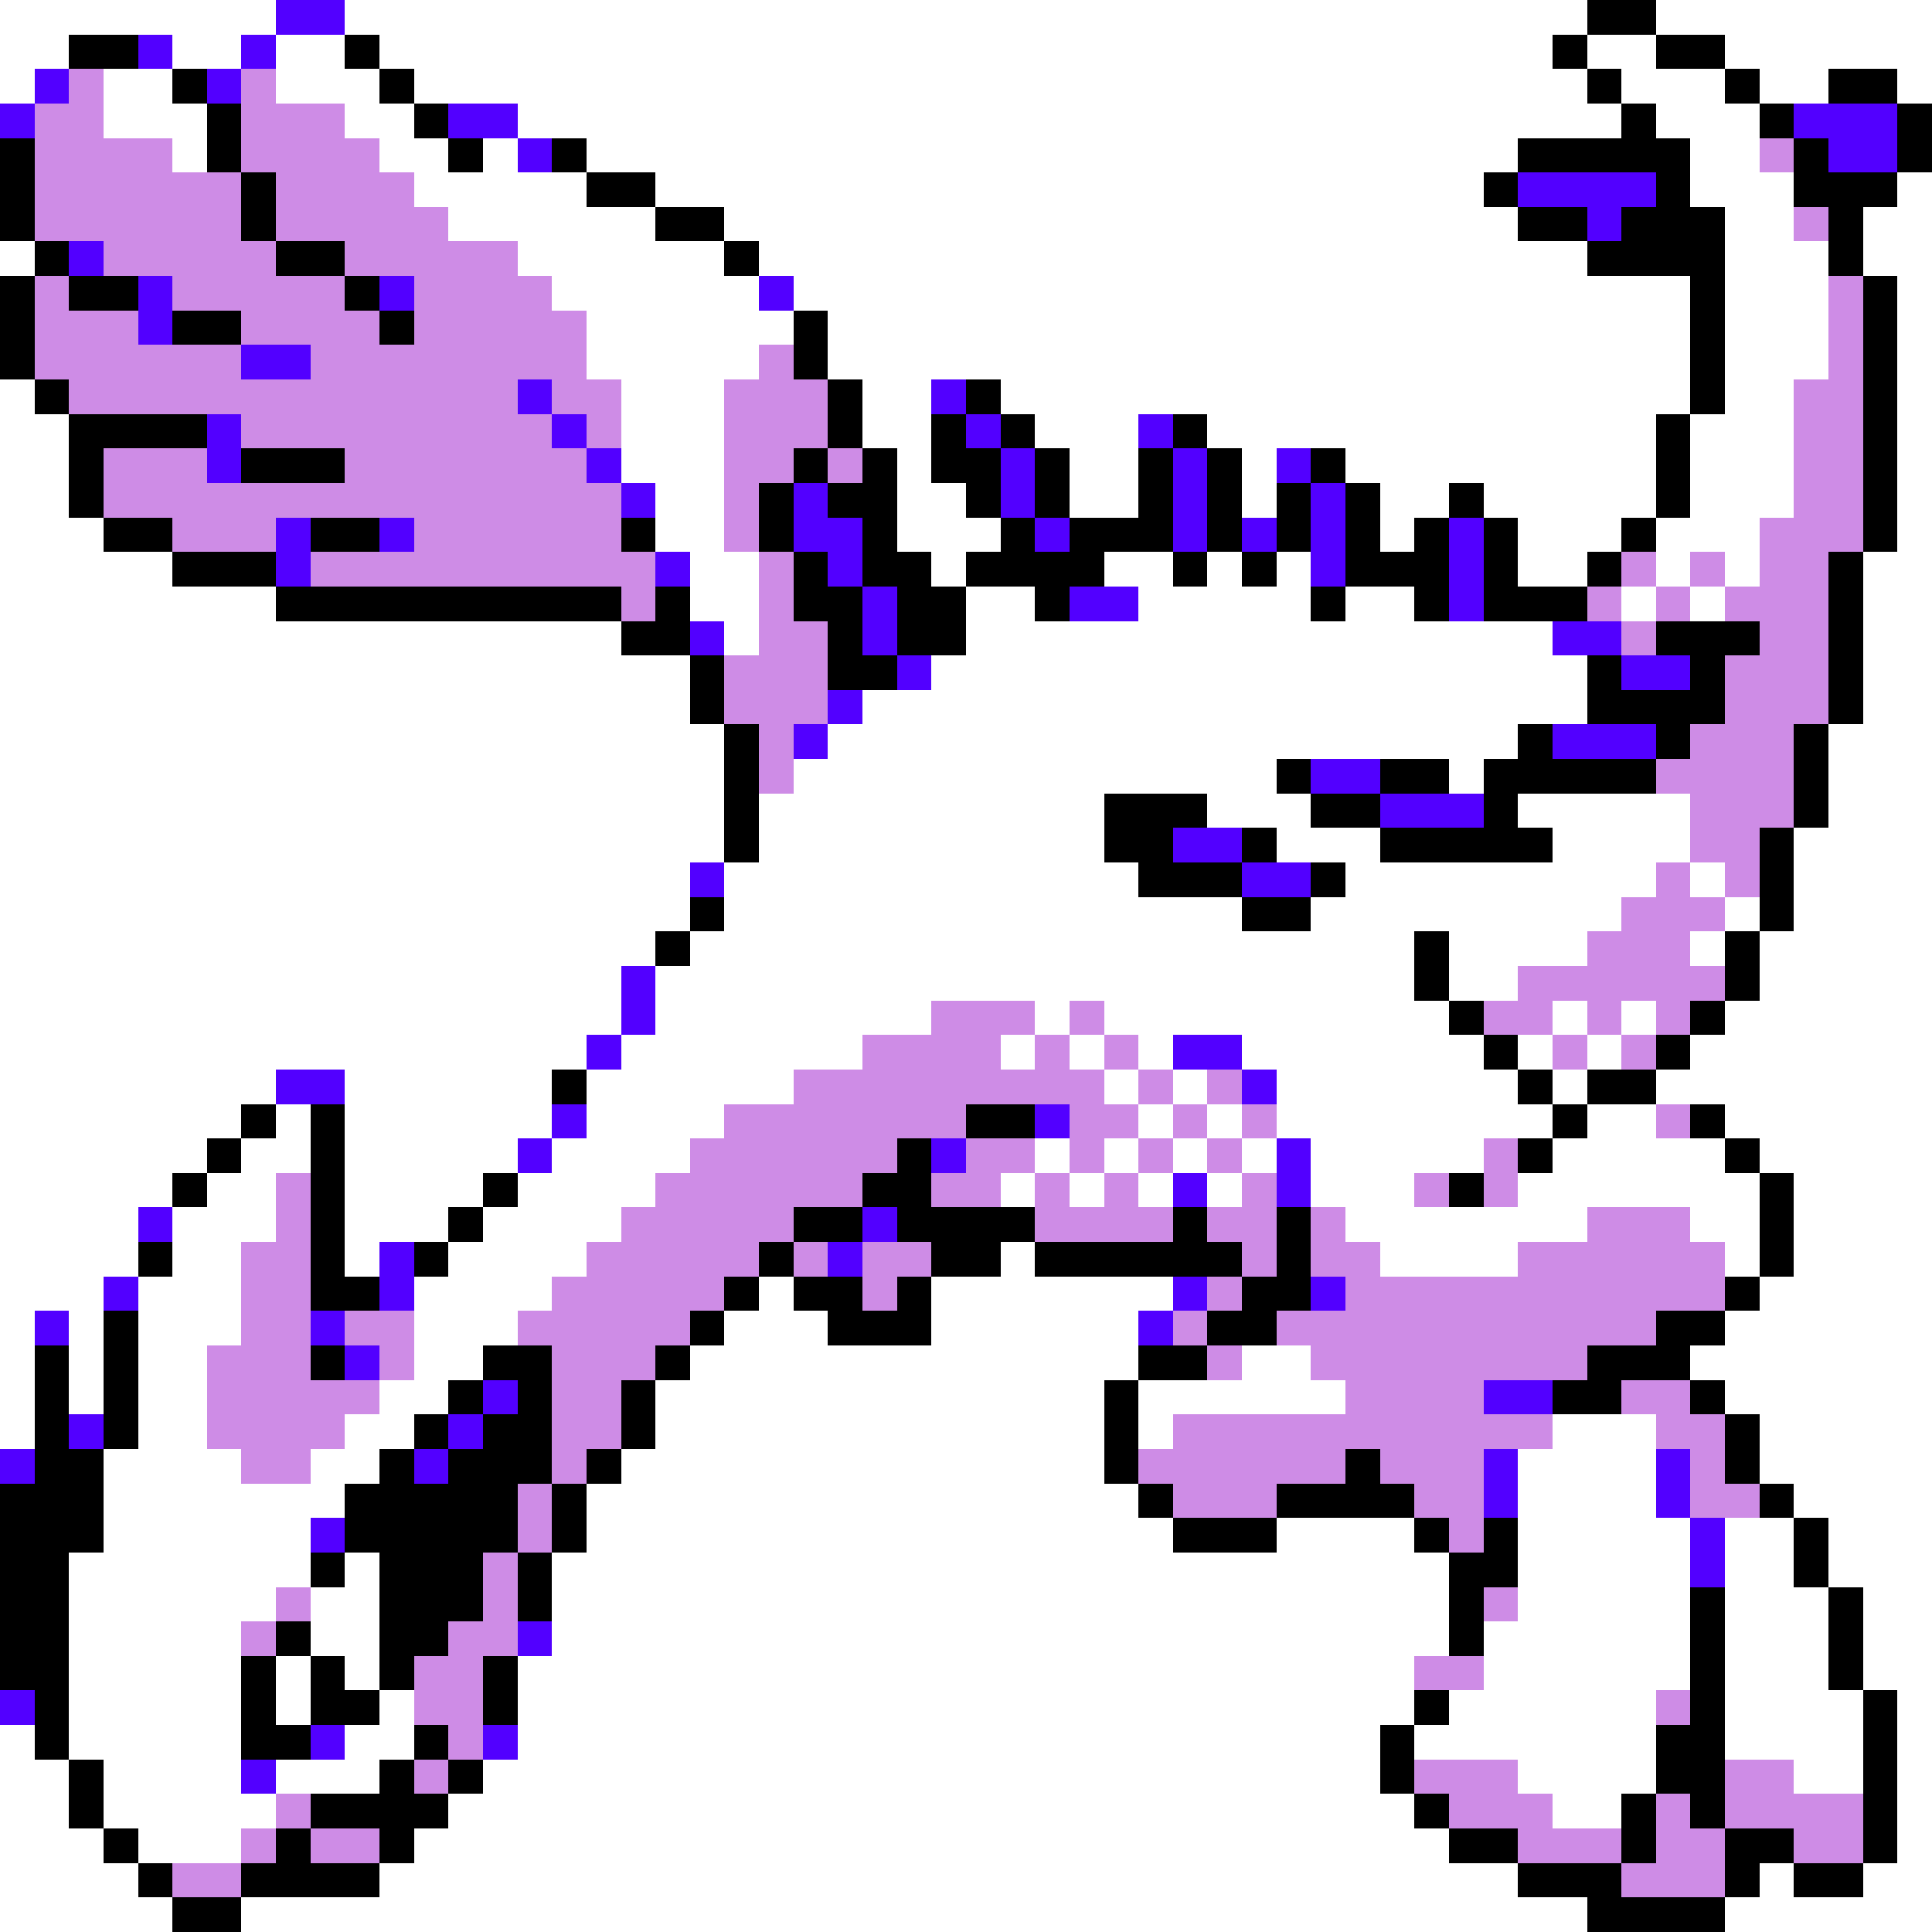 <svg xmlns="http://www.w3.org/2000/svg" viewBox="0 -0.5 56 56" shape-rendering="crispEdges">
<rect x="0" y="-0.5" width="56" height="56" fill="#333333" stroke="none"/>
<path stroke="#ffffff" d="M0 0h8M10 0h36M48 0h8M0 1h2M5 1h2M8 1h2M11 1h34M46 1h2M50 1h6M0 2h1M3 2h2M8 2h3M12 2h34M47 2h3M51 2h2M55 2h1M3 3h3M10 3h2M15 3h32M48 3h3M5 4h1M11 4h2M14 4h1M17 4h27M49 4h2M12 5h5M19 5h24M49 5h3M55 5h1M13 6h6M21 6h23M50 6h2M54 6h2M0 7h1M15 7h6M22 7h24M50 7h3M54 7h2M16 8h6M23 8h26M50 8h3M55 8h1M17 9h6M24 9h25M50 9h3M55 9h1M17 10h5M24 10h25M50 10h3M55 10h1M0 11h1M18 11h3M25 11h2M29 11h20M50 11h2M55 11h1M0 12h2M18 12h3M25 12h2M30 12h3M35 12h13M49 12h3M55 12h1M0 13h2M18 13h3M26 13h1M31 13h2M36 13h1M39 13h9M49 13h3M55 13h1M0 14h2M19 14h2M26 14h2M31 14h2M36 14h1M40 14h2M43 14h5M49 14h3M55 14h1M0 15h3M19 15h2M26 15h3M40 15h1M44 15h3M48 15h3M55 15h1M0 16h5M20 16h2M27 16h1M32 16h2M35 16h1M37 16h1M44 16h2M48 16h1M50 16h1M54 16h2M0 17h8M20 17h2M28 17h2M33 17h5M39 17h2M47 17h1M49 17h1M54 17h2M0 18h18M21 18h1M28 18h17M54 18h2M0 19h20M27 19h19M54 19h2M0 20h20M25 20h21M54 20h2M0 21h21M24 21h20M53 21h3M0 22h21M23 22h14M42 22h1M53 22h3M0 23h21M22 23h10M35 23h3M44 23h5M53 23h3M0 24h21M22 24h10M37 24h3M45 24h4M52 24h4M0 25h20M21 25h12M39 25h9M49 25h1M52 25h4M0 26h20M21 26h15M38 26h9M50 26h1M52 26h4M0 27h19M20 27h21M42 27h4M49 27h1M51 27h5M0 28h18M19 28h22M42 28h2M51 28h5M0 29h18M19 29h8M30 29h1M32 29h10M45 29h1M47 29h1M50 29h6M0 30h17M18 30h7M29 30h1M31 30h1M33 30h1M36 30h7M44 30h1M46 30h1M49 30h7M0 31h8M10 31h6M17 31h6M32 31h1M34 31h1M37 31h7M45 31h1M48 31h8M0 32h7M8 32h1M10 32h6M17 32h4M33 32h1M35 32h1M37 32h8M46 32h2M50 32h6M0 33h6M7 33h2M10 33h5M16 33h4M30 33h1M32 33h1M34 33h1M36 33h1M38 33h5M45 33h5M51 33h5M0 34h5M6 34h2M10 34h4M15 34h4M29 34h1M31 34h1M33 34h1M35 34h1M38 34h3M44 34h7M52 34h4M0 35h4M5 35h3M10 35h3M14 35h4M39 35h7M49 35h2M52 35h4M0 36h4M5 36h2M10 36h1M13 36h4M29 36h1M40 36h4M50 36h1M52 36h4M0 37h3M4 37h3M12 37h4M22 37h1M27 37h7M51 37h5M0 38h1M2 38h1M4 38h3M12 38h3M21 38h3M27 38h6M50 38h6M0 39h1M2 39h1M4 39h2M12 39h2M20 39h13M36 39h2M49 39h7M0 40h1M2 40h1M4 40h2M11 40h2M19 40h13M33 40h6M50 40h6M0 41h1M4 41h2M10 41h2M19 41h13M33 41h1M45 41h3M51 41h5M3 42h4M9 42h2M18 42h14M44 42h4M51 42h5M3 43h7M17 43h16M44 43h4M52 43h4M3 44h6M17 44h17M37 44h4M44 44h5M50 44h2M53 44h3M2 45h7M10 45h1M16 45h26M44 45h5M50 45h2M53 45h3M2 46h6M9 46h2M16 46h26M44 46h5M50 46h3M54 46h2M2 47h5M9 47h2M16 47h26M43 47h6M50 47h3M54 47h2M2 48h5M8 48h1M10 48h1M15 48h26M43 48h6M50 48h3M54 48h2M2 49h5M8 49h1M11 49h1M15 49h26M42 49h6M50 49h4M55 49h1M0 50h1M2 50h5M10 50h2M15 50h25M41 50h7M50 50h4M55 50h1M0 51h2M3 51h4M8 51h3M14 51h26M44 51h4M52 51h2M55 51h1M0 52h2M3 52h5M13 52h28M45 52h2M55 52h1M0 53h3M4 53h3M12 53h30M55 53h1M0 54h4M11 54h33M51 54h1M54 54h2M0 55h5M7 55h39M50 55h6" />
<path stroke="#5200ff" d="M8 0h2M4 1h1M7 1h1M1 2h1M6 2h1M0 3h1M13 3h2M52 3h3M15 4h1M53 4h2M44 5h4M46 6h1M2 7h1M4 8h1M11 8h1M22 8h1M4 9h1M7 10h2M15 11h1M27 11h1M6 12h1M16 12h1M28 12h1M33 12h1M6 13h1M17 13h1M29 13h1M34 13h1M37 13h1M18 14h1M23 14h1M29 14h1M34 14h1M38 14h1M8 15h1M11 15h1M23 15h2M30 15h1M34 15h1M36 15h1M38 15h1M42 15h1M8 16h1M19 16h1M24 16h1M38 16h1M42 16h1M25 17h1M31 17h2M42 17h1M20 18h1M25 18h1M45 18h2M26 19h1M47 19h2M24 20h1M23 21h1M45 21h3M38 22h2M40 23h3M34 24h2M20 25h1M36 25h2M18 28h1M18 29h1M17 30h1M34 30h2M8 31h2M36 31h1M16 32h1M30 32h1M15 33h1M27 33h1M37 33h1M34 34h1M37 34h1M4 35h1M25 35h1M11 36h1M24 36h1M3 37h1M11 37h1M34 37h1M38 37h1M1 38h1M9 38h1M33 38h1M10 39h1M14 40h1M43 40h2M2 41h1M13 41h1M0 42h1M12 42h1M43 42h1M48 42h1M43 43h1M48 43h1M9 44h1M49 44h1M49 45h1M15 47h1M0 49h1M9 50h1M14 50h1M7 51h1" />
<path stroke="#000000" d="M46 0h2M2 1h2M10 1h1M45 1h1M48 1h2M5 2h1M11 2h1M46 2h1M50 2h1M53 2h2M6 3h1M12 3h1M47 3h1M51 3h1M55 3h1M0 4h1M6 4h1M13 4h1M16 4h1M44 4h5M52 4h1M55 4h1M0 5h1M7 5h1M17 5h2M43 5h1M48 5h1M52 5h3M0 6h1M7 6h1M19 6h2M44 6h2M47 6h3M53 6h1M1 7h1M8 7h2M21 7h1M46 7h4M53 7h1M0 8h1M2 8h2M10 8h1M49 8h1M54 8h1M0 9h1M5 9h2M11 9h1M23 9h1M49 9h1M54 9h1M0 10h1M23 10h1M49 10h1M54 10h1M1 11h1M24 11h1M28 11h1M49 11h1M54 11h1M2 12h4M24 12h1M27 12h1M29 12h1M34 12h1M48 12h1M54 12h1M2 13h1M7 13h3M23 13h1M25 13h1M27 13h2M30 13h1M33 13h1M35 13h1M38 13h1M48 13h1M54 13h1M2 14h1M22 14h1M24 14h2M28 14h1M30 14h1M33 14h1M35 14h1M37 14h1M39 14h1M42 14h1M48 14h1M54 14h1M3 15h2M9 15h2M18 15h1M22 15h1M25 15h1M29 15h1M31 15h3M35 15h1M37 15h1M39 15h1M41 15h1M43 15h1M47 15h1M54 15h1M5 16h3M23 16h1M25 16h2M28 16h4M34 16h1M36 16h1M39 16h3M43 16h1M46 16h1M53 16h1M8 17h10M19 17h1M23 17h2M26 17h2M30 17h1M38 17h1M41 17h1M43 17h3M53 17h1M18 18h2M24 18h1M26 18h2M48 18h3M53 18h1M20 19h1M24 19h2M46 19h1M49 19h1M53 19h1M20 20h1M46 20h4M53 20h1M21 21h1M44 21h1M48 21h1M52 21h1M21 22h1M37 22h1M40 22h2M43 22h5M52 22h1M21 23h1M32 23h3M38 23h2M43 23h1M52 23h1M21 24h1M32 24h2M36 24h1M40 24h5M51 24h1M33 25h3M38 25h1M51 25h1M20 26h1M36 26h2M51 26h1M19 27h1M41 27h1M50 27h1M41 28h1M50 28h1M42 29h1M49 29h1M43 30h1M48 30h1M16 31h1M44 31h1M46 31h2M7 32h1M9 32h1M28 32h2M45 32h1M49 32h1M6 33h1M9 33h1M26 33h1M44 33h1M50 33h1M5 34h1M9 34h1M14 34h1M25 34h2M42 34h1M51 34h1M9 35h1M13 35h1M23 35h2M26 35h4M34 35h1M37 35h1M51 35h1M4 36h1M9 36h1M12 36h1M22 36h1M27 36h2M30 36h6M37 36h1M51 36h1M9 37h2M21 37h1M23 37h2M26 37h1M36 37h2M50 37h1M3 38h1M20 38h1M24 38h3M35 38h2M48 38h2M1 39h1M3 39h1M9 39h1M14 39h2M19 39h1M33 39h2M46 39h3M1 40h1M3 40h1M13 40h1M15 40h1M18 40h1M32 40h1M45 40h2M49 40h1M1 41h1M3 41h1M12 41h1M14 41h2M18 41h1M32 41h1M50 41h1M1 42h2M11 42h1M13 42h3M17 42h1M32 42h1M39 42h1M50 42h1M0 43h3M10 43h5M16 43h1M33 43h1M37 43h4M51 43h1M0 44h3M10 44h5M16 44h1M34 44h3M41 44h1M43 44h1M52 44h1M0 45h2M9 45h1M11 45h3M15 45h1M42 45h2M52 45h1M0 46h2M11 46h3M15 46h1M42 46h1M49 46h1M53 46h1M0 47h2M8 47h1M11 47h2M42 47h1M49 47h1M53 47h1M0 48h2M7 48h1M9 48h1M11 48h1M14 48h1M49 48h1M53 48h1M1 49h1M7 49h1M9 49h2M14 49h1M41 49h1M49 49h1M54 49h1M1 50h1M7 50h2M12 50h1M40 50h1M48 50h2M54 50h1M2 51h1M11 51h1M13 51h1M40 51h1M48 51h2M54 51h1M2 52h1M9 52h4M41 52h1M47 52h1M49 52h1M54 52h1M3 53h1M8 53h1M11 53h1M42 53h2M47 53h1M50 53h2M54 53h1M4 54h1M7 54h4M44 54h3M50 54h1M52 54h2M5 55h2M46 55h4" />
<path stroke="#ce8ce6" d="M2 2h1M7 2h1M1 3h2M7 3h3M1 4h4M7 4h4M51 4h1M1 5h6M8 5h4M1 6h6M8 6h5M52 6h1M3 7h5M10 7h5M1 8h1M5 8h5M12 8h4M53 8h1M1 9h3M7 9h4M12 9h5M53 9h1M1 10h6M9 10h8M22 10h1M53 10h1M2 11h13M16 11h2M21 11h3M52 11h2M7 12h9M17 12h1M21 12h3M52 12h2M3 13h3M10 13h7M21 13h2M24 13h1M52 13h2M3 14h15M21 14h1M52 14h2M5 15h3M12 15h6M21 15h1M51 15h3M9 16h10M22 16h1M47 16h1M49 16h1M51 16h2M18 17h1M22 17h1M46 17h1M48 17h1M50 17h3M22 18h2M47 18h1M51 18h2M21 19h3M50 19h3M21 20h3M50 20h3M22 21h1M49 21h3M22 22h1M48 22h4M49 23h3M49 24h2M48 25h1M50 25h1M47 26h3M46 27h3M44 28h6M27 29h3M31 29h1M43 29h2M46 29h1M48 29h1M25 30h4M30 30h1M32 30h1M45 30h1M47 30h1M23 31h9M33 31h1M35 31h1M21 32h7M31 32h2M34 32h1M36 32h1M48 32h1M20 33h6M28 33h2M31 33h1M33 33h1M35 33h1M43 33h1M8 34h1M19 34h6M27 34h2M30 34h1M32 34h1M36 34h1M41 34h1M43 34h1M8 35h1M18 35h5M30 35h4M35 35h2M38 35h1M46 35h3M7 36h2M17 36h5M23 36h1M25 36h2M36 36h1M38 36h2M44 36h6M7 37h2M16 37h5M25 37h1M35 37h1M39 37h11M7 38h2M10 38h2M15 38h5M34 38h1M37 38h11M6 39h3M11 39h1M16 39h3M35 39h1M38 39h8M6 40h5M16 40h2M39 40h4M47 40h2M6 41h4M16 41h2M34 41h11M48 41h2M7 42h2M16 42h1M33 42h6M40 42h3M49 42h1M15 43h1M34 43h3M41 43h2M49 43h2M15 44h1M42 44h1M14 45h1M8 46h1M14 46h1M43 46h1M7 47h1M13 47h2M12 48h2M41 48h2M12 49h2M48 49h1M13 50h1M12 51h1M41 51h3M50 51h2M8 52h1M42 52h3M48 52h1M50 52h4M7 53h1M9 53h2M44 53h3M48 53h2M52 53h2M5 54h2M47 54h3" />
</svg>